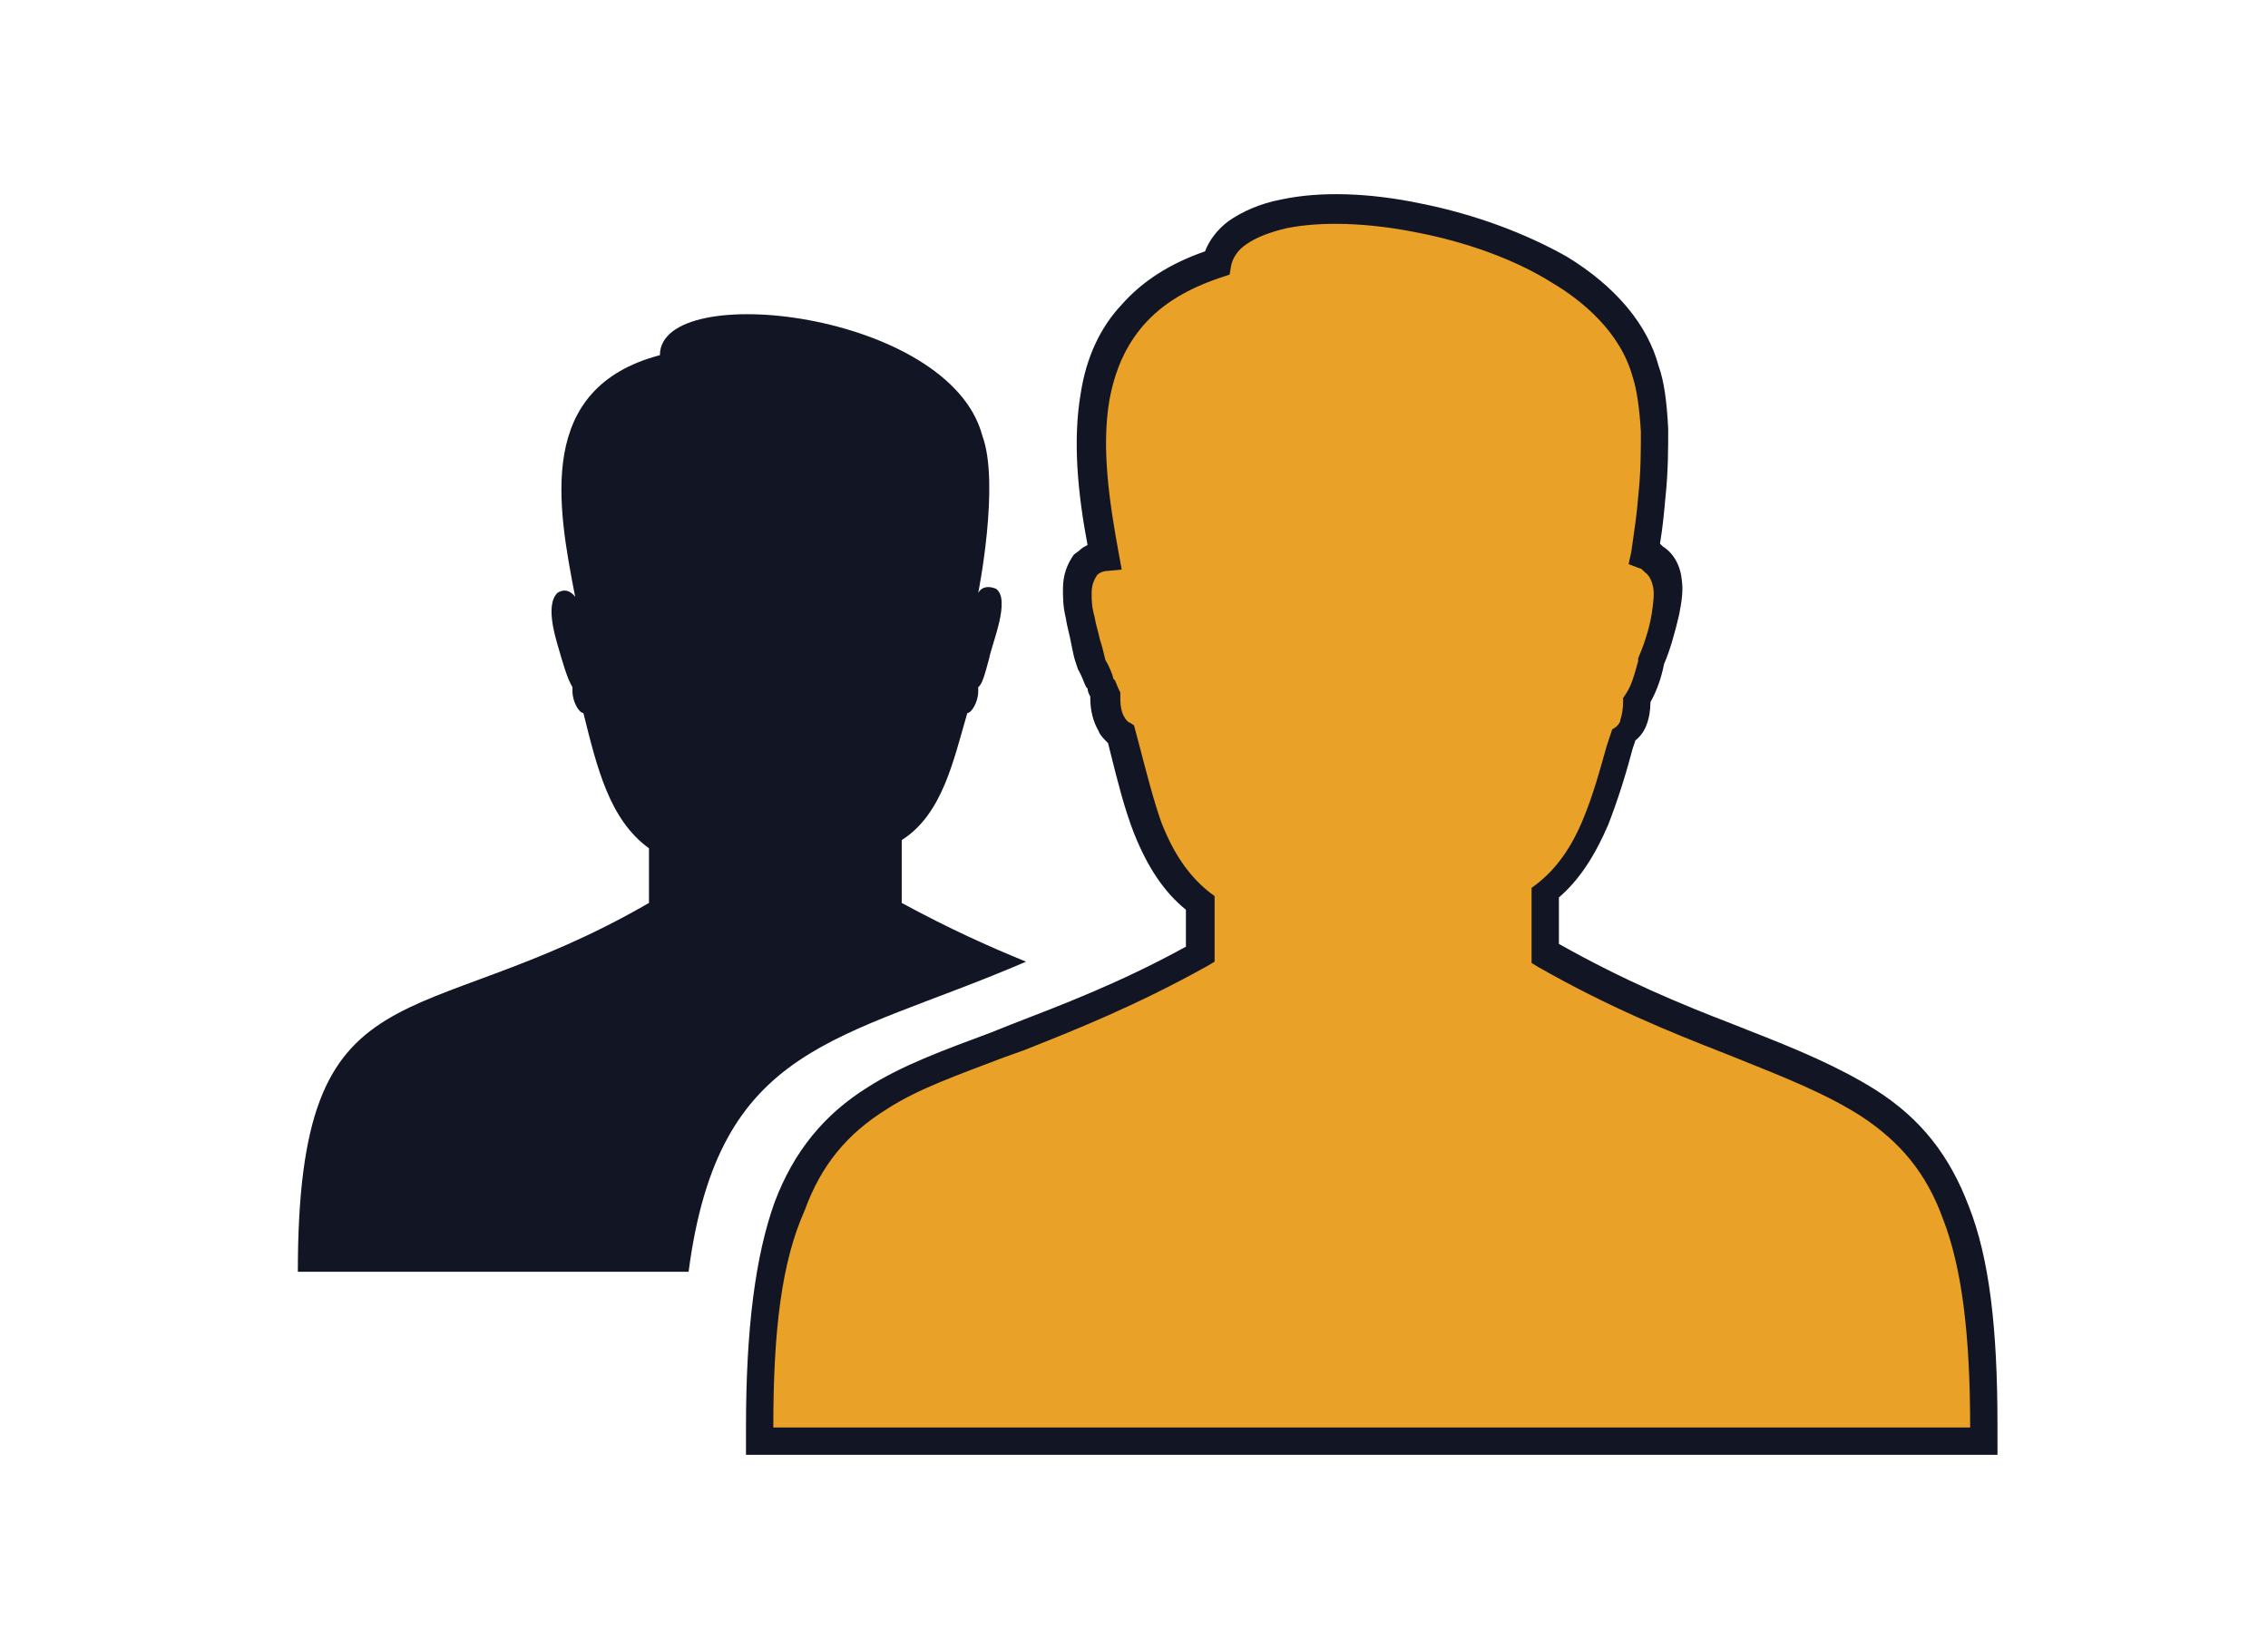 <?xml version="1.0" encoding="utf-8"?>
<!-- Generator: Adobe Illustrator 24.0.1, SVG Export Plug-In . SVG Version: 6.00 Build 0)  -->
<svg version="1.1" id="Layer_1" xmlns="http://www.w3.org/2000/svg" xmlns:xlink="http://www.w3.org/1999/xlink" x="0px" y="0px"
	 viewBox="0 0 166 120" style="enable-background:new 0 0 166 120;" xml:space="preserve">
<style type="text/css">
	.st0{fill:#E9A127;}
	.st1{fill:#121524;}
	.st2{fill-rule:evenodd;clip-rule:evenodd;fill:#121524;}
</style>
<g>
	<path class="st0" d="M121,41.1c-0.2-0.2-0.4-0.3-0.7-0.4c0,0,0,0,0,0c0.2-1,0.3-2.5,0.5-4c0.1-1.6,0.2-3.3,0.2-4.9
		c0-1.6-0.2-3.1-0.7-4.3c-0.8-3.1-3.3-5.6-6.3-7.5c-3-1.9-6.7-3.1-10.3-3.8c-3.6-0.7-7.1-0.8-9.8-0.3c-1.3,0.3-2.6,0.7-3.5,1.4
		c-0.7,0.6-1.3,1.3-1.5,2.2c-2.7,0.8-4.7,2.1-6.1,3.8c-1.5,1.8-2.4,3.8-2.7,6c-0.6,3.7,0,7.9,0.7,11.6c-0.4,0-0.8,0.2-1.2,0.5
		l-0.1,0.1l-0.1,0.1c-0.4,0.6-0.6,1.3-0.6,1.9c0,0.6,0.1,1.3,0.2,1.9c0.1,0.6,0.3,1.2,0.4,1.8c0.2,0.6,0.3,1,0.3,1.4l0,0.1l0.1,0.1
		c0.2,0.5,0.4,0.9,0.6,1.3c0,0,0,0.1,0.1,0.1c0.1,0.2,0.2,0.5,0.3,0.7v0.3c0,0.7,0.2,1.3,0.5,1.8c0.2,0.3,0.4,0.6,0.8,0.8
		c0.1,0.4,0.2,0.8,0.3,1.1c0.5,2,1,3.9,1.7,5.7c0.8,2.1,1.9,4.1,3.8,5.5v3.7c-5.1,2.9-9.5,4.6-13.4,6.1c-0.5,0.2-0.9,0.4-1.4,0.5
		c-3.4,1.3-6.4,2.4-8.8,3.9c-2.9,1.8-5,4.1-6.4,7.9c-1.4,3.7-2.1,8.9-2.1,16.1v1h1h87.6h1v-1c0-7-0.7-12-2.1-15.7
		c-1.4-3.7-3.6-6.1-6.4-8c-2.5-1.6-5.6-2.9-9.2-4.3c-0.3-0.1-0.7-0.3-1-0.4c-3.9-1.5-8.3-3.4-13.4-6.2v-4.5c1.7-1.3,2.9-3.2,3.7-5.2
		c0.7-1.7,1.3-3.6,1.8-5.4c0.1-0.3,0.2-0.6,0.3-0.9c0.4-0.2,0.6-0.6,0.7-0.9c0.2-0.5,0.3-1.1,0.3-1.6c0.5-0.7,0.8-1.6,1-2.8
		c0.3-0.7,0.8-2.1,1.1-3.5c0.1-0.7,0.2-1.5,0.1-2.2C122,42.3,121.7,41.5,121,41.1z"/>
	<path class="st1" d="M146.2,106.5H54.6v-2c0-7.3,0.7-12.6,2.1-16.5c1.4-3.7,3.6-6.4,6.8-8.4c2.5-1.6,5.5-2.7,9-4L74,75
		c3.6-1.4,7.9-3,12.8-5.7v-2.7C85.2,65.3,84,63.5,83,61c-0.7-1.8-1.2-3.8-1.7-5.8l-0.2-0.8c-0.3-0.3-0.6-0.6-0.7-0.9
		c-0.4-0.7-0.6-1.5-0.6-2.4v-0.1c-0.1-0.2-0.2-0.4-0.2-0.6l-0.1-0.1c-0.2-0.4-0.3-0.8-0.6-1.3l-0.2-0.6c-0.1-0.3-0.2-0.8-0.3-1.3
		c-0.1-0.6-0.3-1.2-0.4-1.9c-0.2-0.8-0.2-1.5-0.2-2.1c0-1,0.3-1.8,0.8-2.5l0.4-0.3c0.2-0.2,0.4-0.3,0.6-0.4
		c-0.7-3.7-1.1-7.6-0.5-11.1c0.4-2.6,1.4-4.8,3-6.5c1.5-1.7,3.5-3,6.1-3.9c0.3-0.8,0.9-1.6,1.7-2.2c1-0.7,2.3-1.3,3.9-1.6
		c2.8-0.6,6.4-0.5,10.2,0.3c4,0.8,7.7,2.2,10.7,3.9c3.6,2.2,5.9,5,6.7,8c0.4,1.1,0.6,2.6,0.7,4.6c0,1.4,0,3.1-0.2,5
		c-0.1,1.1-0.2,2.2-0.4,3.4c0.1,0.1,0.1,0.1,0.2,0.2c0.8,0.5,1.3,1.4,1.4,2.5c0.1,0.7,0,1.5-0.2,2.5c-0.3,1.3-0.7,2.7-1.1,3.6
		c-0.2,1-0.5,1.9-1,2.8c0,0.6-0.1,1.2-0.3,1.7c-0.1,0.3-0.4,0.8-0.8,1.1l-0.2,0.6c-0.5,1.9-1.1,3.8-1.8,5.6c-1,2.3-2.1,4-3.6,5.3
		v3.4c4.8,2.7,8.9,4.4,12.8,5.9l1,0.4c3.6,1.4,6.7,2.7,9.4,4.4c3.3,2.1,5.4,4.8,6.8,8.5c1.5,3.8,2.1,8.9,2.1,16V106.5z M56.6,104.5
		l87.6,0c0-6.8-0.6-11.7-2-15.3c-1.2-3.3-3.1-5.6-6-7.5c-2.5-1.6-5.5-2.8-9-4.2l-1-0.4c-4.1-1.6-8.5-3.4-13.6-6.3l-0.5-0.3v-5.5
		l0.4-0.3c1.4-1.1,2.5-2.6,3.4-4.8c0.7-1.7,1.2-3.5,1.7-5.3l0.4-1.2l0.3-0.2c0.1-0.1,0.3-0.3,0.3-0.5c0.1-0.3,0.2-0.8,0.2-1.3l0-0.3
		l0.2-0.3c0.4-0.6,0.6-1.3,0.9-2.4l0-0.2c0.3-0.7,0.8-2,1-3.3c0.1-0.7,0.2-1.4,0.1-1.9c-0.1-0.5-0.3-0.9-0.6-1.1l-0.1-0.1
		c-0.1-0.1-0.2-0.2-0.3-0.2l-0.8-0.3l0.2-0.9c0.2-1.4,0.4-2.7,0.5-4c0.2-1.8,0.2-3.4,0.2-4.8c-0.1-1.7-0.3-3.1-0.6-4
		c-0.9-3.3-3.7-5.6-5.9-6.9c-2.7-1.7-6.3-3-10-3.7c-3.5-0.7-6.9-0.8-9.4-0.3c-1.3,0.3-2.3,0.7-3,1.2c-0.6,0.4-1,1-1.1,1.6l-0.1,0.6
		l-0.6,0.2c-2.4,0.8-4.3,1.9-5.7,3.5c-1.3,1.5-2.1,3.3-2.5,5.5c-0.6,3.5,0,7.5,0.7,11.3l0.2,1.1l-1.1,0.1c-0.2,0-0.5,0.1-0.7,0.3
		l0,0c-0.2,0.3-0.4,0.7-0.4,1.3c0,0.5,0,1,0.2,1.7c0.1,0.6,0.3,1.2,0.4,1.7c0.2,0.6,0.3,1.1,0.4,1.5c0.3,0.5,0.5,1,0.6,1.4l0.1,0.1
		c0.1,0.2,0.2,0.5,0.3,0.7l0.1,0.2v0.5c0,0.5,0.1,1,0.3,1.3c0.1,0.2,0.3,0.4,0.4,0.4l0.3,0.2l0.4,1.5c0.5,1.9,1,3.9,1.6,5.6
		c0.9,2.3,2,3.9,3.5,5.1l0.4,0.3v4.8l-0.5,0.3c-5.2,2.9-9.7,4.7-13.5,6.2l-1.4,0.5c-3.4,1.3-6.3,2.3-8.6,3.8c-2.9,1.8-4.8,4.1-6,7.4
		C57.2,92.4,56.6,97.4,56.6,104.5L56.6,104.5z"/>
</g>
<path class="st2" d="M66,61.5v4.6c3.5,1.9,6.4,3.2,9.1,4.3c-13.7,5.9-22.5,5.9-24.7,22.7H21.8c0-23,8.6-17.1,25.7-27v-4
	c-2.9-2.1-3.8-5.9-4.8-9.9c-0.3,0-0.8-0.8-0.8-1.6v-0.3c-0.3-0.5-0.5-1.1-0.8-2.1c-0.3-1.1-1.3-3.8-0.3-4.8c0.8-0.5,1.3,0.3,1.3,0.3
	c-1.3-6.7-2.9-15.3,6.2-17.7c0-5.6,21.2-3.2,23.6,5.9c1.3,3.5-0.3,11.5-0.3,11.5c0.3-0.5,0.8-0.5,1.3-0.3c1.1,0.8-0.3,4-0.5,5.1
	c-0.3,1.1-0.5,1.9-0.8,2.1v0.3c0,0.8-0.5,1.6-0.8,1.6C69.8,55.6,69,59.6,66,61.5L66,61.5z"/>
</svg>
